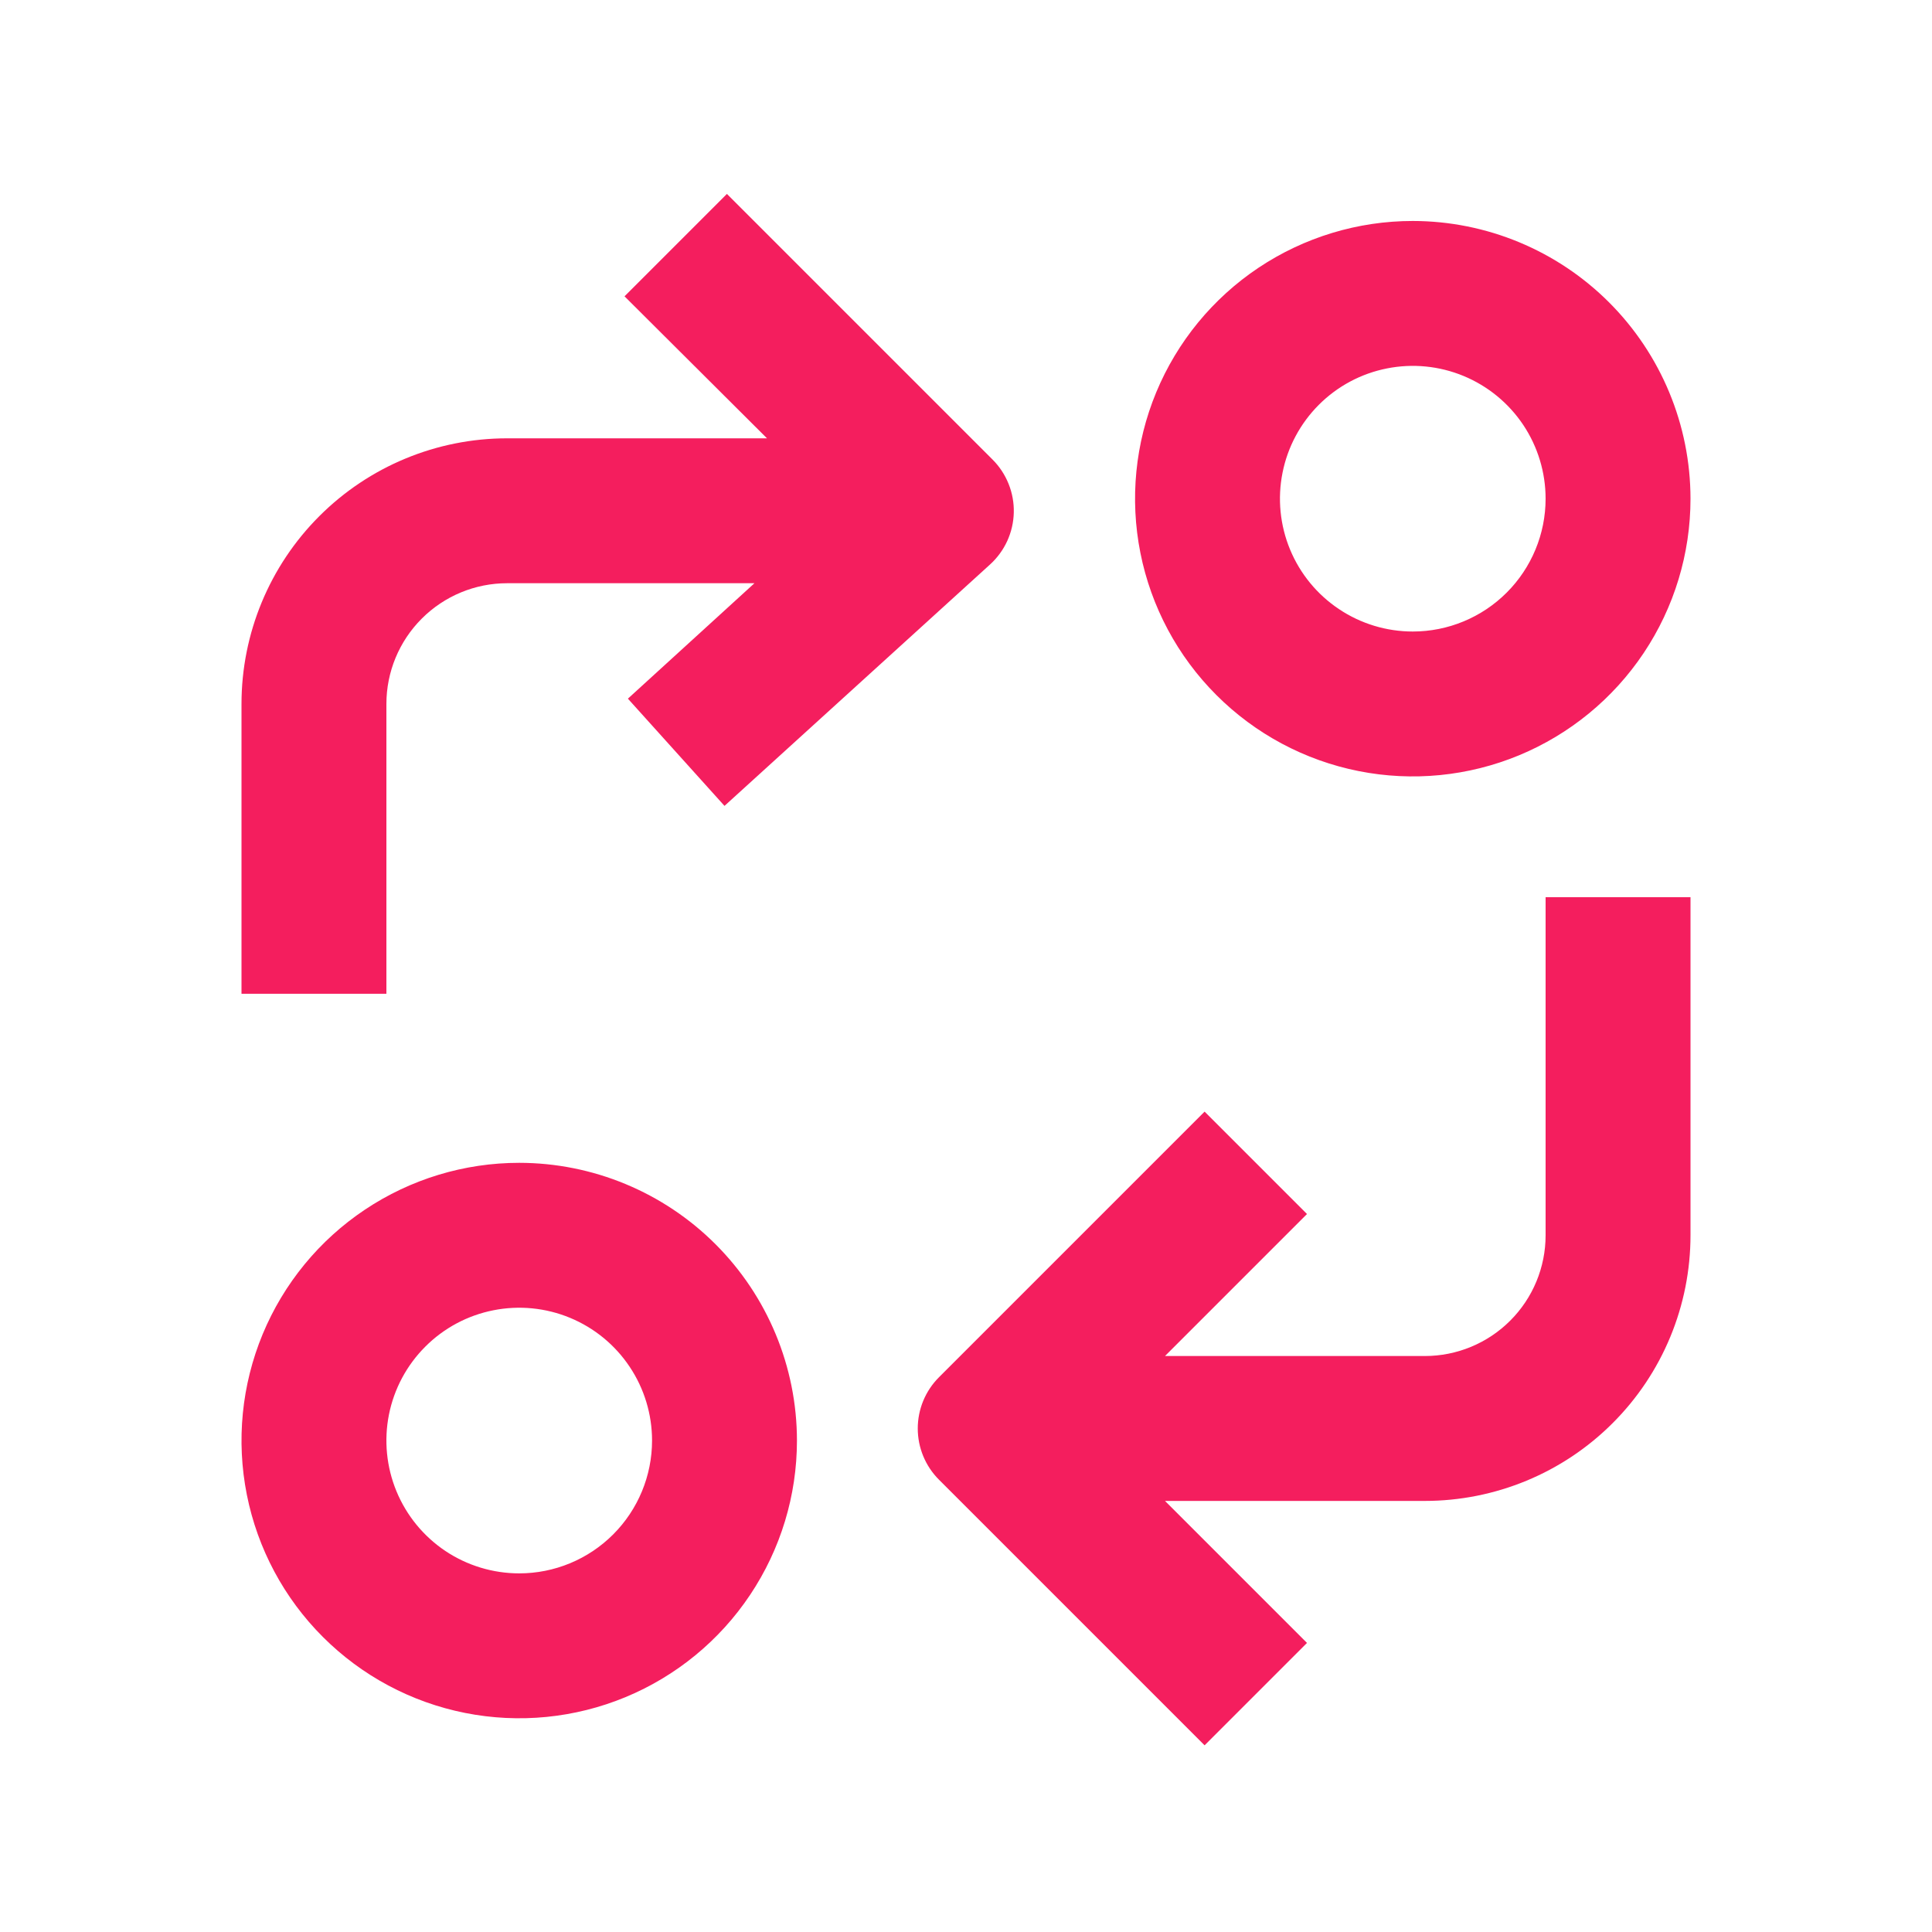 <svg width="64" height="64" viewBox="0 0 64 64" fill="none" xmlns="http://www.w3.org/2000/svg">
<path d="M17.2 38.52C15.38 38.52 13.602 39.06 12.089 40.071C10.576 41.081 9.397 42.518 8.7 44.199C8.004 45.88 7.822 47.73 8.177 49.515C8.532 51.3 9.408 52.939 10.695 54.225C11.981 55.512 13.62 56.388 15.405 56.743C17.19 57.098 19.04 56.916 20.721 56.22C22.402 55.523 23.839 54.344 24.849 52.831C25.86 51.318 26.4 49.54 26.4 47.72C26.398 45.281 25.428 42.942 23.703 41.217C21.978 39.492 19.639 38.522 17.2 38.52V38.52ZM17.2 52.12C16.33 52.12 15.479 51.862 14.755 51.379C14.032 50.895 13.468 50.208 13.135 49.404C12.802 48.6 12.715 47.715 12.884 46.862C13.054 46.008 13.473 45.224 14.089 44.609C14.704 43.993 15.488 43.574 16.342 43.405C17.195 43.235 18.08 43.322 18.884 43.655C19.688 43.988 20.375 44.552 20.858 45.276C21.342 45.999 21.6 46.85 21.6 47.72C21.6 48.887 21.136 50.006 20.311 50.831C19.486 51.656 18.367 52.12 17.2 52.12Z" fill="#F41E5E"/>
<path d="M46.8 7.32C44.98 7.32 43.202 7.86 41.689 8.87C40.176 9.881 38.997 11.318 38.3 12.999C37.604 14.68 37.422 16.53 37.777 18.315C38.132 20.099 39.008 21.739 40.295 23.025C41.581 24.312 43.221 25.188 45.005 25.543C46.79 25.898 48.64 25.716 50.321 25.02C52.002 24.323 53.439 23.144 54.45 21.631C55.461 20.118 56 18.34 56 16.52C55.998 14.081 55.028 11.742 53.303 10.017C51.578 8.292 49.239 7.322 46.8 7.32V7.32ZM46.8 20.92C45.93 20.92 45.079 20.662 44.356 20.178C43.632 19.695 43.068 19.008 42.735 18.204C42.402 17.4 42.315 16.515 42.485 15.662C42.654 14.808 43.074 14.024 43.689 13.409C44.304 12.793 45.088 12.374 45.942 12.205C46.795 12.035 47.68 12.122 48.484 12.455C49.288 12.788 49.975 13.352 50.459 14.075C50.942 14.799 51.2 15.65 51.2 16.52C51.2 17.687 50.736 18.806 49.911 19.631C49.086 20.456 47.967 20.92 46.8 20.92Z" fill="#F41E5E"/>
<path d="M51.2 40.92C51.2 41.981 50.779 42.998 50.028 43.748C49.278 44.498 48.261 44.92 47.2 44.92H38.592L43.296 40.216L39.904 36.824L31.104 45.624C30.654 46.074 30.402 46.684 30.402 47.32C30.402 47.956 30.654 48.566 31.104 49.016L39.904 57.816L43.296 54.424L38.592 49.72H47.2C48.356 49.72 49.5 49.492 50.568 49.05C51.635 48.608 52.605 47.96 53.422 47.142C54.24 46.325 54.888 45.355 55.33 44.288C55.772 43.22 56 42.076 56 40.92V29.72H51.2V40.92Z" fill="#F41E5E"/>
<path d="M8 32.92H12.8V23.32C12.8 22.259 13.221 21.242 13.972 20.492C14.722 19.741 15.739 19.32 16.8 19.32H24.992L20.8 23.144L24 26.696L32.8 18.696C33.04 18.477 33.233 18.212 33.368 17.917C33.502 17.621 33.576 17.302 33.583 16.977C33.591 16.653 33.532 16.33 33.411 16.029C33.29 15.727 33.11 15.454 32.88 15.224L24.08 6.424L20.688 9.816L25.408 14.52H16.8C14.466 14.52 12.228 15.447 10.578 17.098C8.927 18.748 8 20.986 8 23.32V32.92Z" fill="#F41E5E"/>
</svg>

